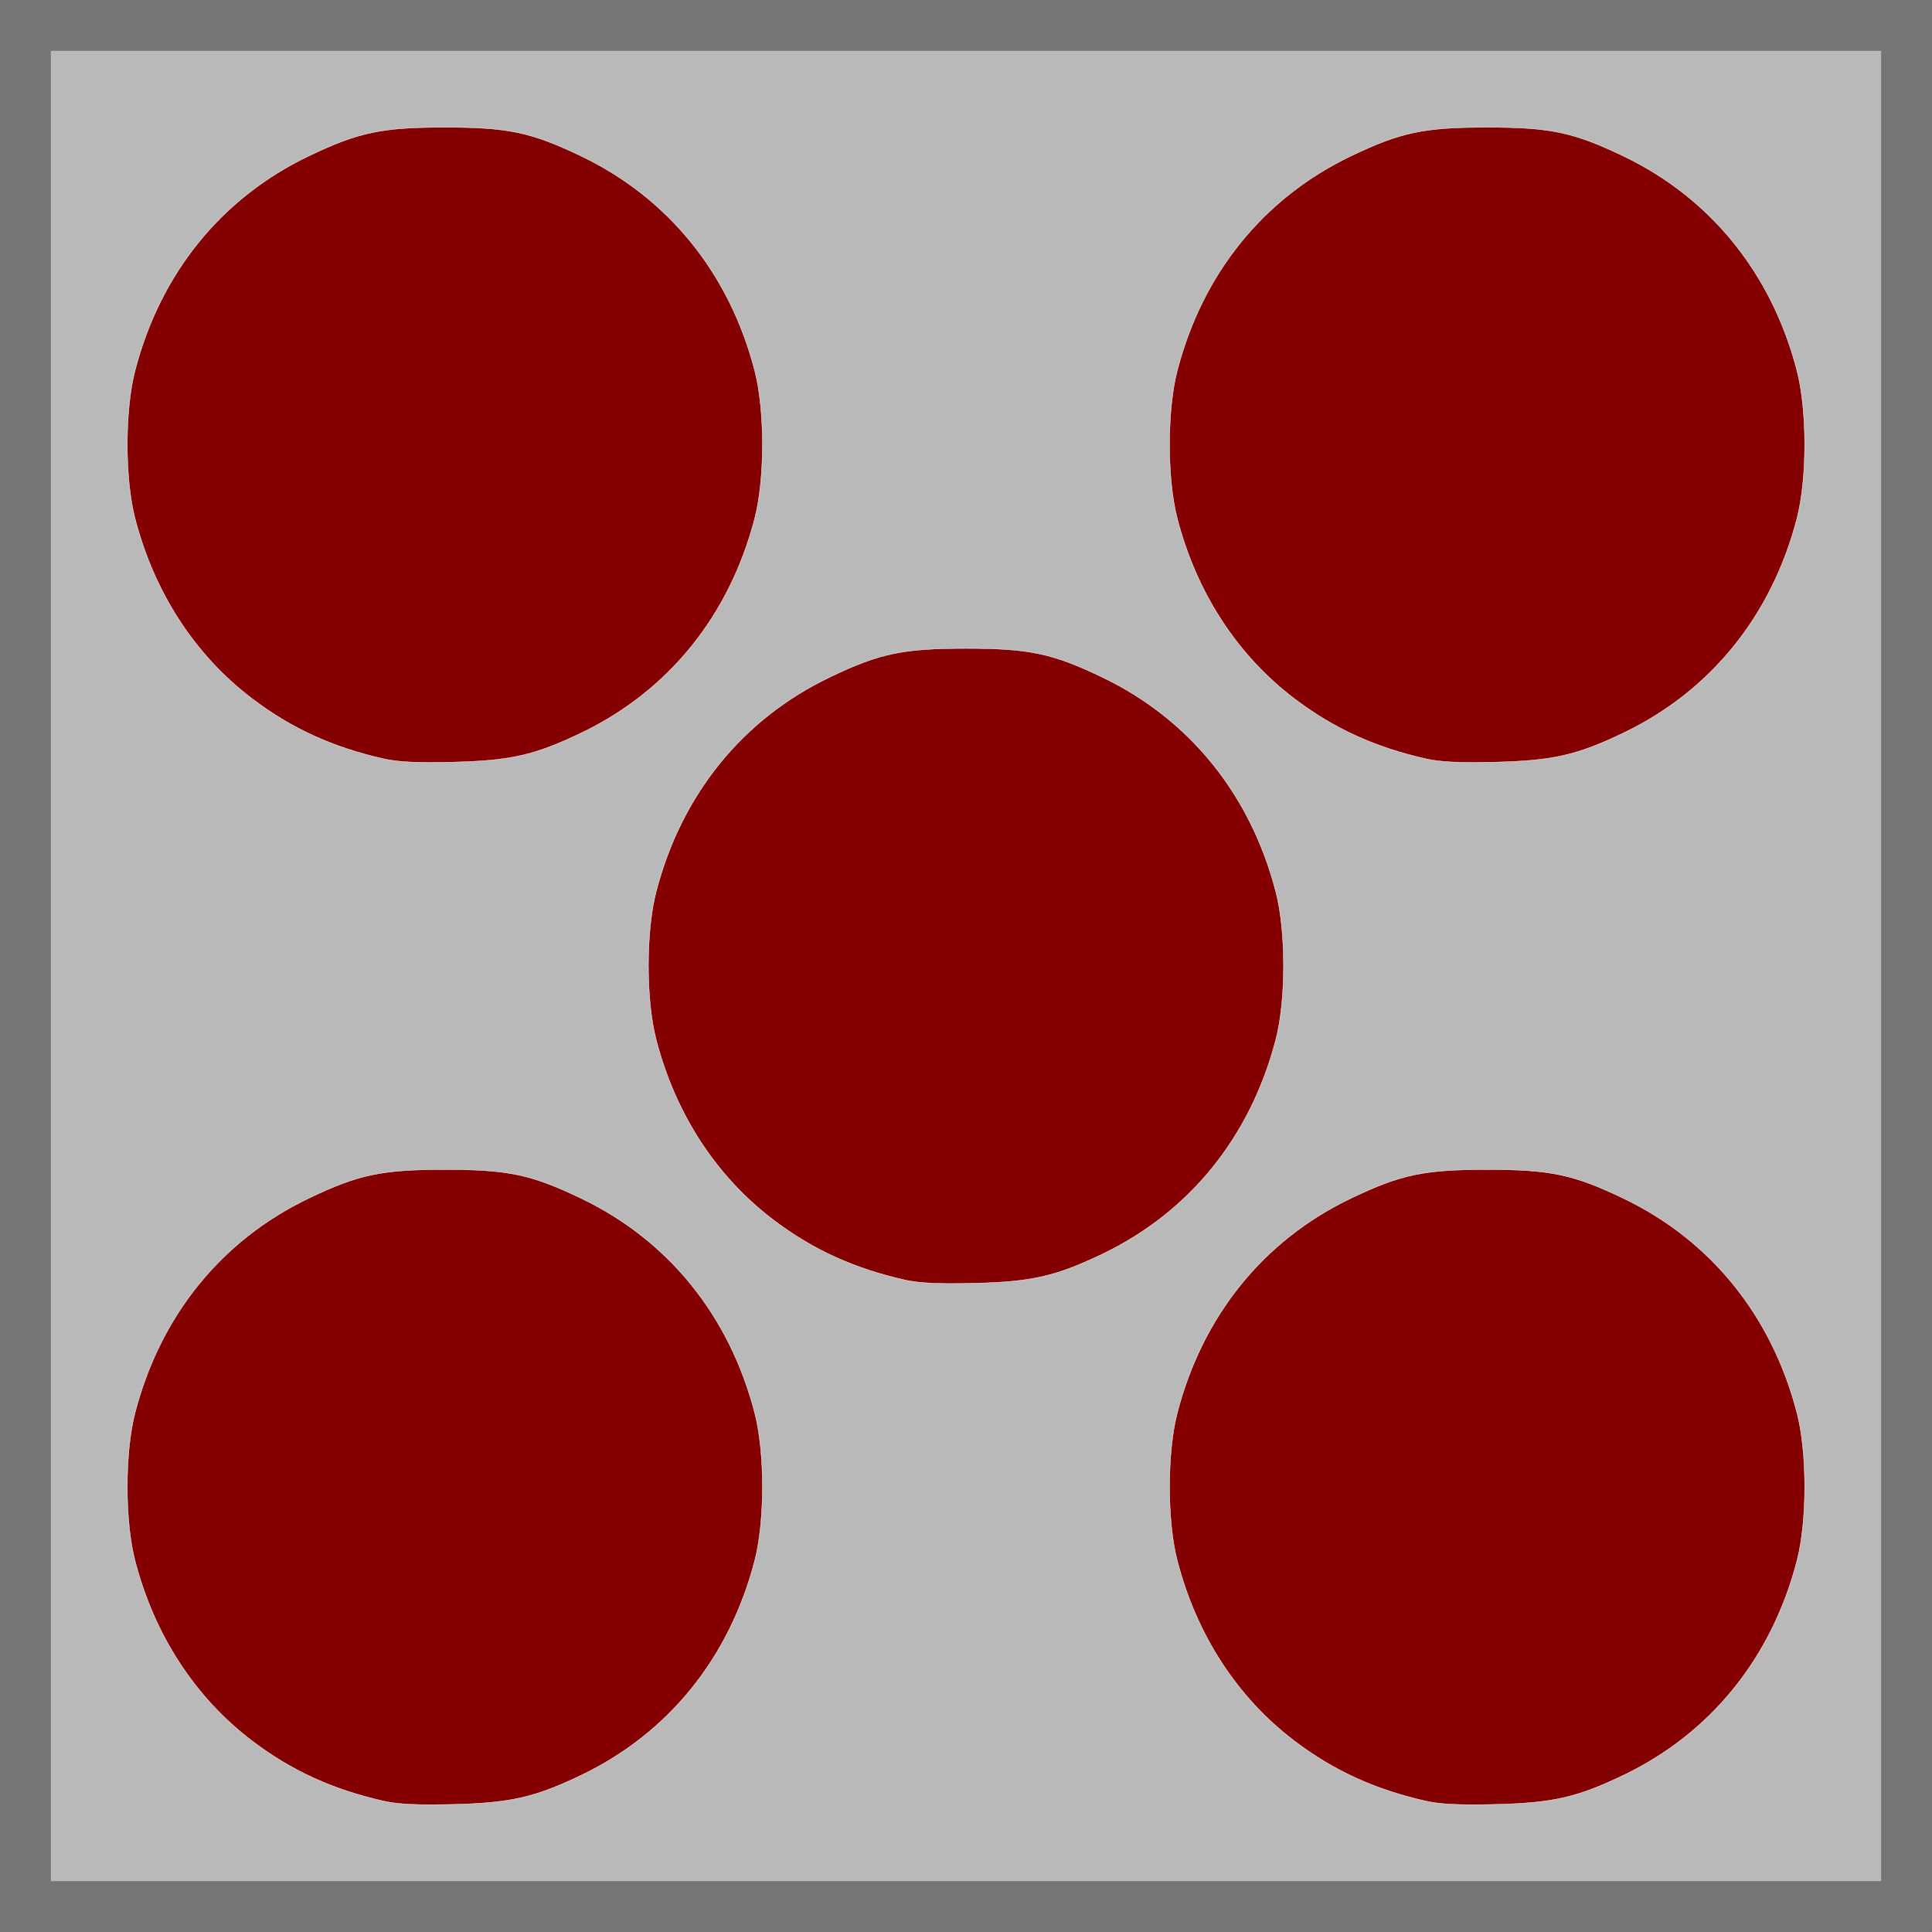 <?xml version="1.0" encoding="UTF-8" standalone="no"?>
<!-- Generator: Adobe Illustrator 13.0.3, SVG Export Plug-In . SVG Version: 6.00 Build 14948)  -->

<svg
   version="1.1"
   id="レイヤー_1"
   x="0px"
   y="0px"
   width="76px"
   height="76px"
   viewBox="0 0 76 76"
   enable-background="new 0 0 76 76"
   xml:space="preserve"
   sodipodi:docname="5.svg"
   inkscape:version="1.1.1 (3bf5ae0d25, 2021-09-20, custom)"
   xmlns:inkscape="http://www.inkscape.org/namespaces/inkscape"
   xmlns:sodipodi="http://sodipodi.sourceforge.net/DTD/sodipodi-0.dtd"
   xmlns="http://www.w3.org/2000/svg"
   xmlns:svg="http://www.w3.org/2000/svg"><rect x="0" y="0" width="76" height="76" fill="#333333" stroke="none"/><defs
   id="defs12" /><sodipodi:namedview
   id="namedview10"
   pagecolor="#ffffff"
   bordercolor="#666666"
   borderopacity="1.0"
   inkscape:pageshadow="2"
   inkscape:pageopacity="0.0"
   inkscape:pagecheckerboard="0"
   showgrid="false"
   inkscape:zoom="8.3552632"
   inkscape:cx="34.050394"
   inkscape:cy="38"
   inkscape:window-width="1920"
   inkscape:window-height="995"
   inkscape:window-x="0"
   inkscape:window-y="55"
   inkscape:window-maximized="1"
   inkscape:current-layer="レイヤー_1" />
<g
   id="rect1313_66_">
	<polygon
   fill="#B9B9B9"
   points="75.001,75.001 1,75.001 1,1 75.001,1  "
   id="polygon2" />
	<path
   fill="#757575"
   d="M75.991,0C75.996,0,76,0.004,76,0.009V75.99c0,0.006-0.004,0.01-0.009,0.01H0.009   C0.004,76,0,75.996,0,75.99V0.009C0,0.004,0.004,0,0.009,0H75.991 M74,2H2v72h72V2L74,2z"
   id="path4" />
</g>

<path
   style="fill:#840000;fill-opacity:1;stroke:#fffffe;stroke-width:0.015;stroke-miterlimit:4;stroke-dasharray:none"
   d="m 35.594,50.351 c -2.015,-0.457 -3.626,-1.193 -5.169,-2.362 -2.256,-1.709 -3.859,-4.174 -4.616,-7.101 -0.403,-1.558 -0.403,-4.243 0,-5.802 0.99,-3.826 3.391,-6.797 6.825,-8.444 1.967,-0.943 2.875,-1.135 5.365,-1.135 2.491,0 3.399,0.192 5.365,1.135 3.433,1.647 5.835,4.618 6.825,8.444 0.403,1.558 0.403,4.243 0,5.802 -0.99,3.826 -3.392,6.798 -6.825,8.444 -1.837,0.881 -2.778,1.094 -5.064,1.149 -1.397,0.033 -2.144,-0.003 -2.707,-0.13 z"
   id="path4686" /><path
   style="fill:#840000;fill-opacity:1;stroke:#fffffe;stroke-width:0.015;stroke-miterlimit:4;stroke-dasharray:none"
   d="M 56.094,70.851 C 54.079,70.394 52.468,69.657 50.926,68.489 48.669,66.78 47.067,64.315 46.31,61.388 c -0.403,-1.558 -0.403,-4.243 0,-5.802 0.99,-3.826 3.391,-6.797 6.825,-8.444 1.967,-0.943 2.875,-1.135 5.365,-1.135 2.491,0 3.399,0.192 5.365,1.135 3.433,1.647 5.835,4.618 6.825,8.444 0.403,1.558 0.403,4.243 0,5.802 -0.99,3.826 -3.392,6.798 -6.825,8.444 -1.837,0.881 -2.778,1.094 -5.064,1.149 -1.397,0.033 -2.144,-0.003 -2.707,-0.13 z"
   id="path4686-6" /><path
   style="fill:#840000;fill-opacity:1;stroke:#fffffe;stroke-width:0.015;stroke-miterlimit:4;stroke-dasharray:none"
   d="M 15.094,70.851 C 13.079,70.394 11.468,69.657 9.926,68.489 c -2.256,-1.709 -3.859,-4.174 -4.616,-7.101 -0.403,-1.558 -0.403,-4.243 0,-5.802 0.99,-3.826 3.391,-6.797 6.825,-8.444 1.967,-0.943 2.875,-1.135 5.365,-1.135 2.491,0 3.399,0.192 5.365,1.135 3.433,1.647 5.835,4.618 6.825,8.444 0.403,1.558 0.403,4.243 0,5.802 -0.99,3.826 -3.392,6.798 -6.825,8.444 -1.837,0.881 -2.778,1.094 -5.064,1.149 -1.397,0.033 -2.144,-0.003 -2.707,-0.13 z"
   id="path4686-6-7" /><path
   style="fill:#840000;fill-opacity:1;stroke:#fffffe;stroke-width:0.015;stroke-miterlimit:4;stroke-dasharray:none"
   d="M 15.094,29.851 C 13.079,29.394 11.468,28.657 9.926,27.489 7.669,25.78 6.067,23.315 5.31,20.388 c -0.403,-1.558 -0.403,-4.243 0,-5.802 0.99,-3.826 3.391,-6.797 6.825,-8.444 1.967,-0.943 2.875,-1.135 5.365,-1.135 2.491,0 3.399,0.192 5.365,1.135 3.433,1.647 5.835,4.618 6.825,8.444 0.403,1.558 0.403,4.243 0,5.802 -0.99,3.826 -3.392,6.798 -6.825,8.444 -1.837,0.881 -2.778,1.094 -5.064,1.149 -1.397,0.033 -2.144,-0.003 -2.707,-0.13 z"
   id="path4686-6-7-5" /><path
   style="fill:#840000;fill-opacity:1;stroke:#fffffe;stroke-width:0.015;stroke-miterlimit:4;stroke-dasharray:none"
   d="m 56.094,29.851 c -2.015,-0.457 -3.626,-1.193 -5.169,-2.362 -2.256,-1.709 -3.859,-4.174 -4.616,-7.101 -0.403,-1.558 -0.403,-4.243 0,-5.802 0.99,-3.826 3.391,-6.797 6.825,-8.444 1.967,-0.943 2.875,-1.135 5.365,-1.135 2.491,0 3.399,0.192 5.365,1.135 3.433,1.647 5.835,4.618 6.825,8.444 0.403,1.558 0.403,4.243 0,5.802 -0.99,3.826 -3.392,6.798 -6.825,8.444 -1.837,0.881 -2.778,1.094 -5.064,1.149 -1.397,0.033 -2.144,-0.003 -2.707,-0.13 z"
   id="path4686-6-7-5-3" /></svg>
